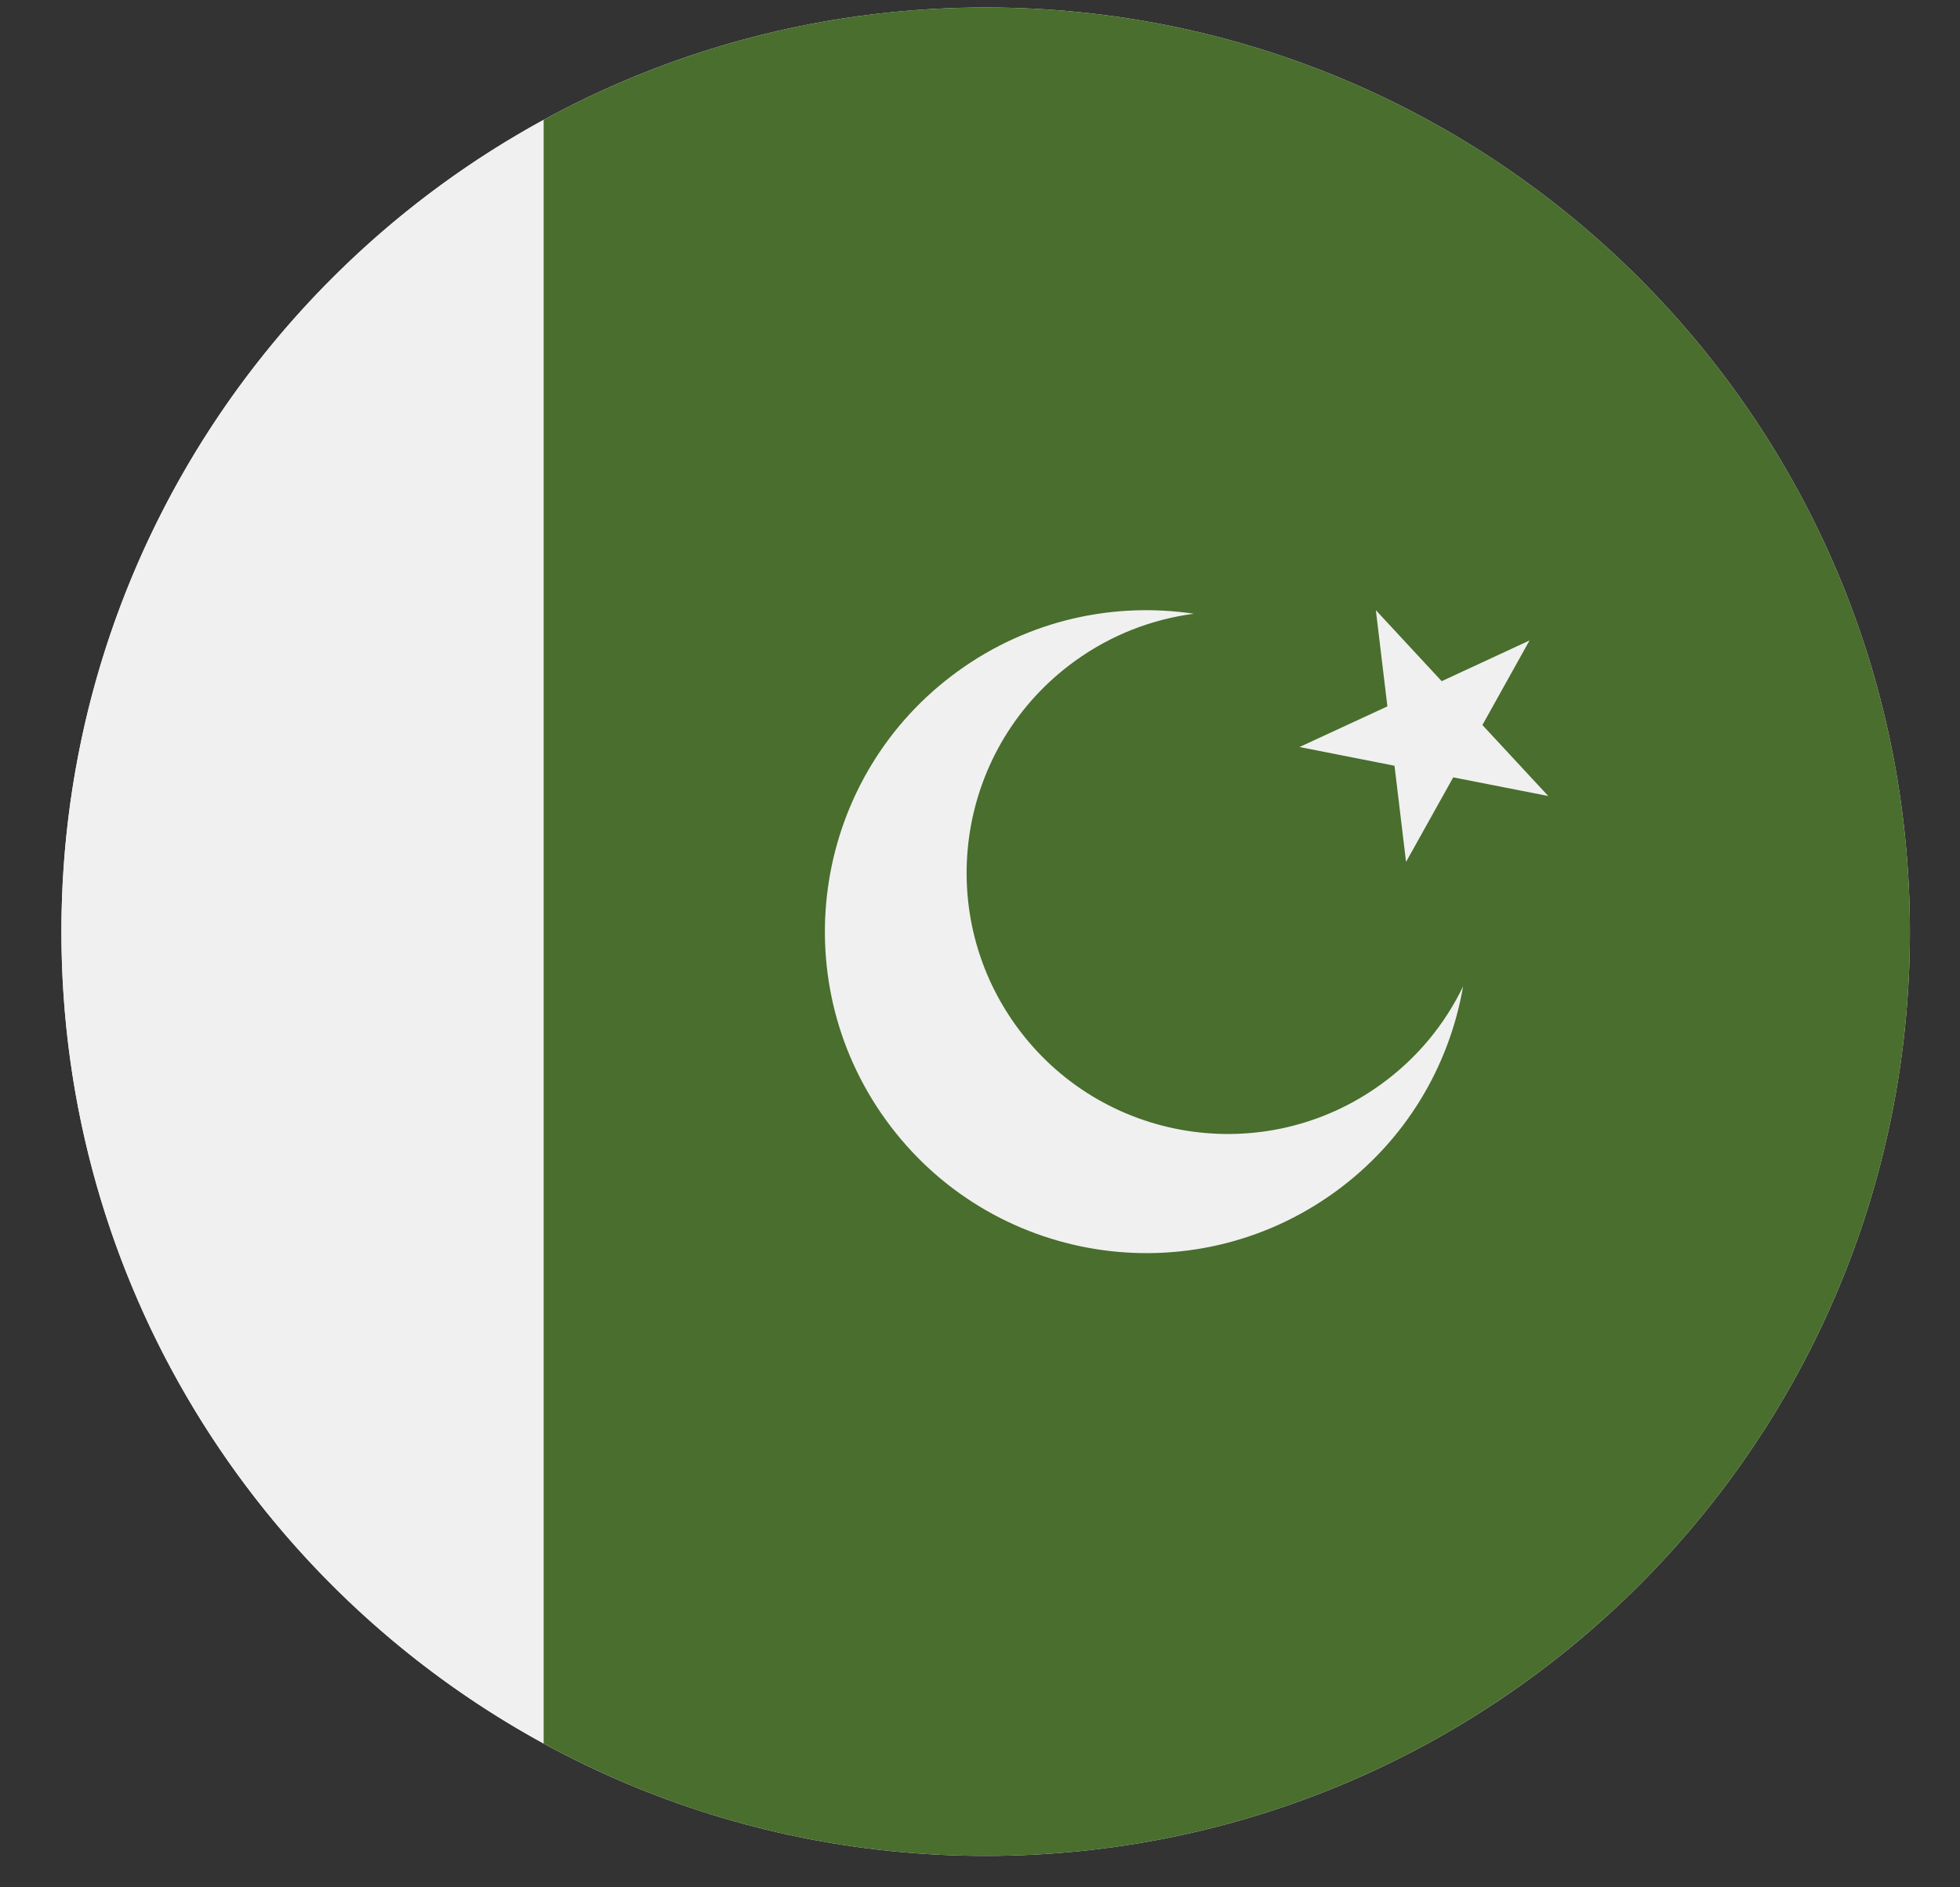 <svg width="27" height="26" viewBox="0 0 27 26" fill="none" xmlns="http://www.w3.org/2000/svg">
<rect x="0" y="0" width="27" height="26" fill="#333333" stroke="none"/>
<g clip-path="url(#clip0_548_5515)">
<path d="M13.578 25.567C20.61 25.567 26.31 19.867 26.31 12.835C26.31 5.803 20.61 0.103 13.578 0.103C6.546 0.103 0.846 5.803 0.846 12.835C0.846 19.867 6.546 25.567 13.578 25.567Z" fill="#F0F0F0"/>
<path d="M0.846 12.835C0.846 17.661 3.531 21.86 7.489 24.019V1.651C3.531 3.81 0.846 8.009 0.846 12.835Z" fill="#F0F0F0"/>
<path d="M13.578 0.103C11.372 0.103 9.298 0.664 7.489 1.651V24.019C9.298 25.006 11.372 25.567 13.578 25.567C20.61 25.567 26.31 19.866 26.31 12.835C26.31 5.803 20.61 0.103 13.578 0.103Z" fill="#496E2D"/>
<path d="M19.021 14.94C17.41 16.104 15.161 15.742 13.997 14.131C12.834 12.52 13.196 10.271 14.807 9.107C15.309 8.744 15.873 8.53 16.447 8.455C15.343 8.29 14.175 8.539 13.198 9.245C11.216 10.677 10.77 13.445 12.203 15.428C13.635 17.41 16.403 17.857 18.386 16.424C19.363 15.718 19.965 14.688 20.155 13.588C19.904 14.109 19.524 14.577 19.021 14.94V14.94Z" fill="#F0F0F0"/>
<path d="M18.953 8.406L19.86 9.384L21.07 8.823L20.421 9.988L21.328 10.966L20.019 10.709L19.369 11.874L19.21 10.549L17.901 10.291L19.112 9.731L18.953 8.406Z" fill="#F0F0F0"/>
</g>
<defs>
<clipPath id="clip0_548_5515">
<rect width="25.464" height="25.464" fill="white" transform="translate(0.846 0.103)"/>
</clipPath>
</defs>
</svg>
